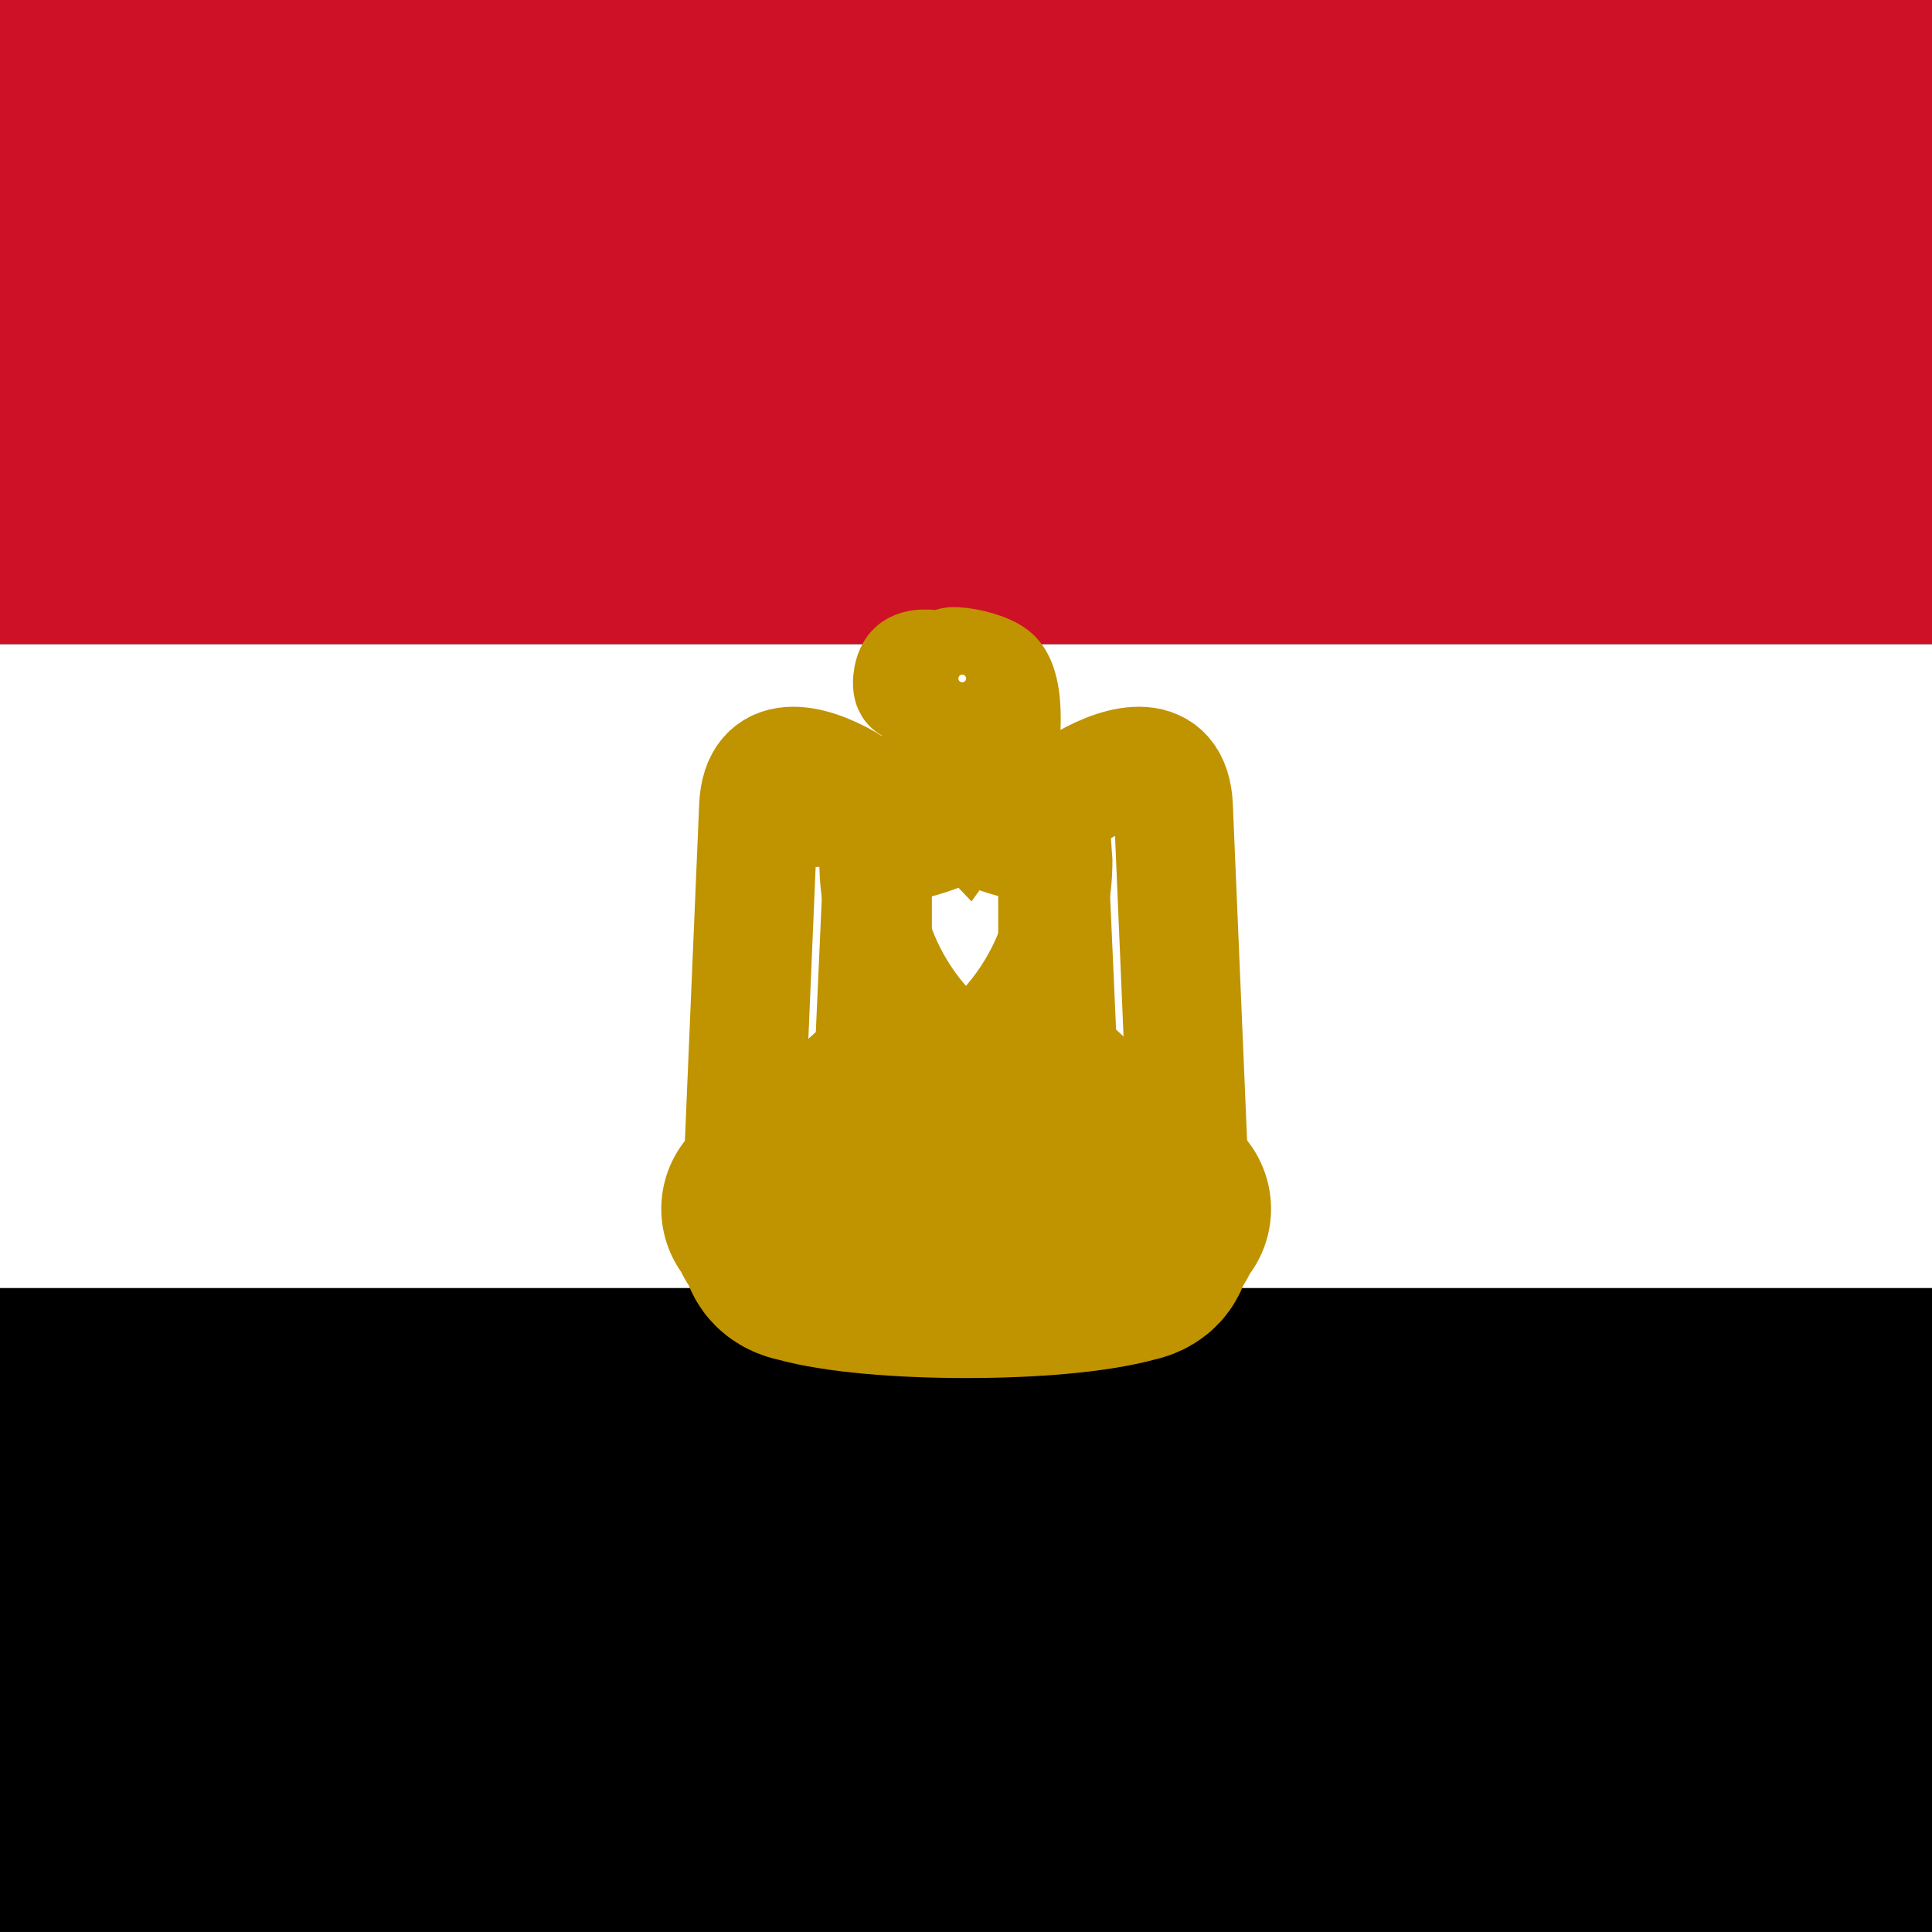 <svg width="18" height="18" viewBox="0 0 18 18" fill="none" xmlns="http://www.w3.org/2000/svg">
<rect x="0" y="0" width="18" height="18" fill="#333333" stroke="none"/>
<g id="eg" clip-path="url(#clip0_186_7581)">
<path id="Vector" d="M0 11.998H18V17.999H0V11.998Z" fill="#000001"/>
<path id="Vector_2" d="M0 6.002H18V12H0V6.002Z" fill="white"/>
<path id="Vector_3" d="M0 0H18V6.001H0V0Z" fill="#CE1126"/>
<g id="Group">
<path id="Vector_4" d="M9.024 9.073L11.079 10.981L10.932 7.516C10.911 6.991 10.455 7.111 10.122 7.3C9.789 7.516 9.402 7.516 9 7.375C8.595 7.516 8.211 7.516 7.878 7.3C7.548 7.111 7.089 6.991 7.068 7.516L6.921 10.981L9.024 9.073Z" fill="white" stroke="#C09300" stroke-width="1.109" stroke-linejoin="round"/>
<path id="eg-a" d="M7.305 7.395L7.161 10.764L6.921 10.979L7.068 7.515C7.139 7.46 7.219 7.419 7.305 7.395ZM7.593 7.635L7.473 10.454L7.233 10.7L7.377 7.446C7.425 7.494 7.566 7.611 7.593 7.635ZM7.854 7.851L7.761 10.203L7.566 10.392L7.686 7.71C7.734 7.755 7.83 7.824 7.854 7.851ZM8.139 7.971L8.046 9.975L7.857 10.127L7.95 7.899C7.998 7.92 8.091 7.971 8.139 7.971ZM8.403 7.971L8.334 9.642L8.139 9.831L8.214 7.992C8.259 7.992 8.382 7.992 8.403 7.971Z" fill="#C09300"/>
<path id="eg-a_2" d="M10.695 7.395L10.839 10.764L11.079 10.979L10.932 7.515C10.861 7.46 10.781 7.419 10.695 7.395ZM10.407 7.635L10.527 10.454L10.767 10.7L10.623 7.446C10.575 7.494 10.434 7.611 10.407 7.635ZM10.146 7.851L10.239 10.203L10.434 10.392L10.314 7.71C10.266 7.755 10.17 7.824 10.146 7.851ZM9.861 7.971L9.954 9.975L10.143 10.127L10.05 7.899C10.002 7.92 9.909 7.971 9.861 7.971ZM9.597 7.971L9.666 9.642L9.861 9.831L9.786 7.992C9.741 7.992 9.618 7.992 9.597 7.971Z" fill="#C09300"/>
<path id="Vector_5" d="M9.096 9.449L9.384 10.763L9.288 10.859L9.189 10.784L9.027 9.614L9.096 10.784L9 10.904L8.907 10.784L8.976 9.614L8.811 10.784L8.712 10.859L8.616 10.763L8.904 9.452H9.096V9.449Z" fill="#C09300" stroke="#C09300" stroke-width="0.939"/>
<g id="eg-b">
<path id="Vector_6" d="M8.355 8.875L7.782 10.906L8.571 11.026L8.904 9.499L8.355 8.875Z" fill="white" stroke="#C09300" stroke-width="1.024" stroke-linejoin="round"/>
<path id="Vector_7" d="M8.166 9.572L8.235 9.737L8.607 9.383" stroke="#C09300" stroke-width="1.109" stroke-linejoin="round"/>
<path id="Vector_8" d="M8.424 9.15L8.502 9.879L8.739 9.567M8.643 9.687L8.772 10.137M8.823 9.972L8.562 10.368M8.643 10.764L8.559 10.368M8.559 10.368L8.487 9.966L8.31 10.203L8.235 9.93L7.989 10.182L8.112 10.638L8.286 10.356L8.379 10.644L8.559 10.368Z" stroke="#C09300" stroke-width="1.109" stroke-linejoin="round"/>
<path id="Vector_9" d="M7.95 10.862L8.109 10.637L8.211 10.982L8.355 10.742L8.448 11.03" stroke="#C09300" stroke-width="1.109" stroke-linejoin="round"/>
</g>
<g id="eg-b_2">
<path id="Vector_10" d="M9.645 8.875L10.218 10.906L9.429 11.026L9.096 9.499L9.645 8.875Z" fill="white" stroke="#C09300" stroke-width="1.024" stroke-linejoin="round"/>
<path id="Vector_11" d="M9.834 9.572L9.765 9.737L9.393 9.383" stroke="#C09300" stroke-width="1.109" stroke-linejoin="round"/>
<path id="Vector_12" d="M9.576 9.15L9.498 9.879L9.261 9.567M9.357 9.687L9.228 10.137M9.177 9.972L9.438 10.368M9.357 10.764L9.441 10.368M9.441 10.368L9.513 9.966L9.69 10.203L9.765 9.93L10.011 10.182L9.888 10.638L9.714 10.356L9.621 10.644L9.441 10.368Z" stroke="#C09300" stroke-width="1.109" stroke-linejoin="round"/>
<path id="Vector_13" d="M10.05 10.862L9.891 10.637L9.789 10.982L9.645 10.742L9.552 11.03" stroke="#C09300" stroke-width="1.109" stroke-linejoin="round"/>
</g>
<g id="Group_2">
<path id="Vector_14" d="M9 11.815C9.6 11.815 10.17 11.767 10.506 11.674C10.647 11.647 10.647 11.575 10.647 11.479C10.791 11.431 10.719 11.263 10.818 11.263C10.716 11.293 10.698 11.098 10.578 11.122C10.578 10.954 10.407 10.933 10.266 10.981C9.981 11.074 9.477 11.098 9 11.098C8.52 11.074 8.022 11.074 7.734 10.978C7.593 10.933 7.425 10.954 7.425 11.122C7.305 11.098 7.284 11.29 7.185 11.263C7.284 11.263 7.209 11.434 7.353 11.479C7.353 11.575 7.353 11.647 7.497 11.674C7.827 11.767 8.403 11.815 9 11.815Z" fill="white" stroke="#C09300" stroke-width="2.048" stroke-linecap="round" stroke-linejoin="round"/>
<path id="Vector_15" d="M8.186 10.905C8.378 10.932 8.594 10.953 8.762 10.932C8.858 10.932 8.927 11.097 8.735 11.121C8.57 11.142 8.306 11.121 8.165 11.097C7.98 11.064 7.796 11.024 7.613 10.977C7.445 10.905 7.565 10.767 7.661 10.785C7.833 10.84 8.008 10.88 8.186 10.905ZM9.812 10.905C9.62 10.932 9.404 10.953 9.242 10.932C9.14 10.932 9.071 11.097 9.263 11.121C9.431 11.142 9.692 11.121 9.833 11.097C9.953 11.073 10.217 11.028 10.385 10.977C10.553 10.905 10.433 10.767 10.337 10.785C10.166 10.84 9.99 10.88 9.812 10.905Z" fill="white" stroke="#C09300" stroke-width="1.109" stroke-linecap="round" stroke-linejoin="round"/>
<path id="Vector_16" d="M7.589 10.812C7.445 10.784 7.379 10.953 7.424 11.049C7.445 11.001 7.544 11.001 7.565 10.953C7.592 10.88 7.544 10.88 7.592 10.812H7.589ZM8.165 11.252C8.165 11.156 8.258 11.168 8.258 11.072C8.258 11.027 8.234 10.953 8.186 10.953C8.161 10.954 8.138 10.964 8.12 10.982C8.102 11 8.092 11.024 8.09 11.049C8.069 11.142 8.165 11.156 8.165 11.252ZM8.846 10.979C8.987 10.979 8.972 11.168 8.906 11.264C8.906 11.195 8.786 11.168 8.786 11.12C8.786 11.049 8.894 11.049 8.846 10.979ZM10.406 10.812C10.553 10.784 10.622 10.953 10.574 11.049C10.553 11.001 10.454 11.001 10.433 10.953C10.406 10.88 10.454 10.88 10.406 10.812ZM9.839 11.249C9.839 11.153 9.743 11.165 9.743 11.069C9.743 11.024 9.767 10.95 9.815 10.95C9.84 10.951 9.864 10.961 9.881 10.979C9.899 10.997 9.91 11.021 9.911 11.046C9.932 11.139 9.836 11.153 9.836 11.249H9.839ZM9.149 10.979C9.008 10.979 9.023 11.168 9.089 11.264C9.089 11.195 9.209 11.168 9.209 11.12C9.209 11.049 9.101 11.049 9.149 10.979Z" fill="white" stroke="#C09300" stroke-width="1.109" stroke-linecap="round" stroke-linejoin="round"/>
<path id="Vector_17" d="M7.641 10.859C7.689 10.859 7.761 10.88 7.782 10.907L7.641 10.859ZM7.878 10.931C7.902 10.931 7.998 10.952 8.043 10.979L7.878 10.931ZM8.736 11.027C8.691 11.027 8.595 11.027 8.571 11.048L8.736 11.024V11.027ZM8.475 11.027C8.448 11 8.355 11 8.307 11.027H8.475ZM10.359 10.859C10.308 10.86 10.258 10.877 10.218 10.907L10.359 10.859ZM10.125 10.931C10.095 10.931 10.005 10.952 9.957 10.979L10.125 10.931ZM9.264 11.027C9.309 11.027 9.405 11.027 9.432 11.048L9.264 11.024V11.027ZM9.525 11.027C9.552 11 9.645 11 9.693 11.027H9.525Z" fill="white" stroke="#C09300" stroke-width="0.768" stroke-linecap="round" stroke-linejoin="round"/>
<g id="Group_3">
<path id="Vector_18" d="M7.598 11.238C7.583 11.235 7.574 11.22 7.58 11.207C7.583 11.187 7.598 11.178 7.61 11.184C7.622 11.184 7.637 11.201 7.637 11.207L7.625 11.229L7.619 11.232C7.619 11.238 7.607 11.238 7.598 11.238ZM9.248 11.354C9.242 11.354 9.23 11.339 9.23 11.334C9.23 11.322 9.248 11.303 9.26 11.303L9.284 11.316C9.293 11.325 9.293 11.342 9.281 11.351C9.275 11.357 9.257 11.357 9.248 11.351V11.354ZM9.257 11.43C9.245 11.424 9.242 11.418 9.239 11.405C9.239 11.39 9.239 11.387 9.254 11.379L9.266 11.373L9.278 11.379C9.29 11.384 9.299 11.39 9.299 11.402C9.299 11.412 9.29 11.421 9.278 11.427C9.269 11.432 9.266 11.432 9.257 11.427V11.43Z" fill="#C09300"/>
<path id="Vector_19" d="M7.733 11.1C7.721 11.1 7.706 11.112 7.697 11.118C7.679 11.121 7.655 11.133 7.637 11.118C7.619 11.115 7.595 11.118 7.592 11.142C7.595 11.163 7.622 11.172 7.64 11.16C7.652 11.145 7.685 11.133 7.691 11.16C7.676 11.184 7.679 11.211 7.667 11.232C7.667 11.247 7.658 11.259 7.652 11.271C7.637 11.271 7.622 11.271 7.61 11.28C7.601 11.28 7.592 11.282 7.583 11.286C7.575 11.29 7.568 11.296 7.562 11.304C7.55 11.322 7.538 11.34 7.535 11.364C7.538 11.382 7.565 11.388 7.583 11.391L7.643 11.409L7.739 11.436C7.787 11.451 7.835 11.457 7.883 11.469L7.898 11.472C7.919 11.478 7.928 11.457 7.928 11.442L7.958 11.334C7.964 11.319 7.973 11.289 7.946 11.295C7.931 11.304 7.916 11.319 7.898 11.319C7.871 11.319 7.886 11.349 7.898 11.358C7.898 11.376 7.892 11.397 7.883 11.412C7.865 11.421 7.847 11.412 7.829 11.406C7.814 11.406 7.778 11.397 7.793 11.376L7.808 11.322C7.817 11.304 7.817 11.283 7.823 11.262C7.811 11.241 7.793 11.271 7.778 11.274C7.766 11.28 7.73 11.283 7.748 11.304C7.766 11.316 7.754 11.337 7.748 11.355C7.748 11.376 7.724 11.385 7.706 11.376C7.688 11.376 7.661 11.361 7.676 11.343L7.691 11.289L7.712 11.229C7.712 11.208 7.721 11.193 7.73 11.175C7.73 11.154 7.745 11.136 7.745 11.115C7.745 11.106 7.739 11.103 7.733 11.103V11.1ZM7.622 11.319C7.624 11.318 7.625 11.317 7.627 11.317C7.628 11.317 7.63 11.318 7.631 11.319C7.637 11.325 7.637 11.331 7.631 11.337L7.622 11.343C7.607 11.343 7.604 11.34 7.604 11.334C7.604 11.331 7.604 11.328 7.613 11.325C7.617 11.322 7.621 11.32 7.625 11.319H7.622ZM7.592 11.469C7.577 11.457 7.58 11.448 7.601 11.43C7.613 11.424 7.616 11.424 7.628 11.433C7.646 11.448 7.646 11.457 7.628 11.472C7.622 11.478 7.619 11.478 7.613 11.478C7.604 11.478 7.601 11.478 7.592 11.472V11.469ZM7.682 11.499C7.675 11.496 7.67 11.492 7.666 11.486C7.663 11.48 7.662 11.472 7.664 11.466C7.67 11.454 7.673 11.451 7.691 11.451C7.712 11.451 7.715 11.454 7.718 11.472C7.718 11.484 7.718 11.487 7.709 11.493C7.706 11.495 7.702 11.497 7.698 11.498C7.694 11.499 7.689 11.499 7.685 11.499H7.682ZM10.358 11.499C10.352 11.496 10.349 11.493 10.349 11.484C10.349 11.472 10.355 11.463 10.373 11.457C10.391 11.448 10.403 11.448 10.409 11.463C10.418 11.481 10.418 11.487 10.406 11.499C10.4 11.508 10.397 11.508 10.382 11.508C10.367 11.508 10.364 11.508 10.358 11.502V11.499ZM7.808 11.535C7.796 11.535 7.79 11.523 7.79 11.511C7.79 11.502 7.79 11.499 7.796 11.493L7.814 11.487L7.832 11.49C7.847 11.502 7.85 11.514 7.841 11.526C7.832 11.538 7.823 11.538 7.805 11.535H7.808ZM8.462 11.565L8.456 11.556C8.456 11.538 8.456 11.523 8.462 11.505C8.465 11.49 8.462 11.475 8.468 11.46L8.48 11.376C8.48 11.361 8.48 11.346 8.486 11.334C8.489 11.31 8.486 11.289 8.492 11.268C8.492 11.259 8.501 11.238 8.51 11.25C8.522 11.268 8.537 11.28 8.552 11.295C8.564 11.304 8.552 11.316 8.543 11.319C8.531 11.322 8.528 11.337 8.528 11.349L8.522 11.385C8.522 11.406 8.522 11.424 8.516 11.445L8.513 11.499L8.507 11.535C8.507 11.547 8.507 11.562 8.495 11.568C8.486 11.574 8.471 11.574 8.465 11.565H8.462ZM9.353 11.271L9.314 11.307C9.296 11.322 9.329 11.328 9.332 11.34C9.338 11.358 9.338 11.376 9.338 11.394C9.344 11.412 9.347 11.427 9.344 11.445C9.344 11.466 9.32 11.46 9.308 11.472C9.293 11.478 9.287 11.493 9.278 11.502C9.271 11.517 9.267 11.533 9.266 11.55C9.266 11.565 9.257 11.58 9.266 11.592L9.269 11.598H9.284L9.329 11.595C9.365 11.589 9.404 11.589 9.44 11.586L9.506 11.58C9.524 11.583 9.533 11.565 9.533 11.55C9.521 11.529 9.53 11.508 9.521 11.49C9.515 11.466 9.518 11.445 9.515 11.424C9.515 11.406 9.494 11.4 9.485 11.412C9.473 11.424 9.455 11.427 9.449 11.439C9.44 11.457 9.467 11.457 9.473 11.469L9.476 11.514C9.479 11.532 9.461 11.532 9.446 11.535C9.431 11.541 9.41 11.544 9.401 11.526C9.395 11.511 9.395 11.496 9.395 11.481C9.395 11.451 9.386 11.427 9.386 11.4C9.386 11.37 9.377 11.337 9.377 11.304C9.377 11.289 9.374 11.268 9.353 11.271ZM9.335 11.517H9.344V11.541L9.335 11.544C9.331 11.545 9.327 11.546 9.323 11.547C9.321 11.547 9.319 11.547 9.317 11.547C9.311 11.541 9.311 11.532 9.32 11.523L9.335 11.517ZM8.435 11.241C8.426 11.241 8.411 11.262 8.399 11.259C8.372 11.262 8.375 11.289 8.396 11.298V11.322C8.399 11.346 8.384 11.367 8.387 11.391C8.387 11.415 8.378 11.442 8.378 11.469C8.369 11.496 8.369 11.523 8.366 11.55C8.363 11.574 8.345 11.565 8.33 11.559V11.529C8.333 11.502 8.315 11.496 8.294 11.493C8.273 11.493 8.264 11.478 8.27 11.46C8.279 11.448 8.3 11.451 8.315 11.451C8.345 11.457 8.342 11.418 8.327 11.403C8.315 11.385 8.291 11.373 8.285 11.355C8.285 11.331 8.27 11.304 8.249 11.292C8.216 11.289 8.189 11.316 8.18 11.346C8.165 11.346 8.15 11.352 8.138 11.358C8.117 11.364 8.087 11.4 8.117 11.415C8.132 11.418 8.183 11.43 8.159 11.451C8.147 11.475 8.123 11.475 8.102 11.469C8.081 11.469 8.057 11.457 8.057 11.433C8.054 11.409 8.054 11.385 8.045 11.364C8.039 11.34 8.012 11.346 8.009 11.37C7.988 11.385 7.991 11.412 8.006 11.43C8.015 11.451 8.006 11.478 7.997 11.496C7.991 11.526 7.961 11.526 7.94 11.532C7.931 11.538 7.892 11.532 7.907 11.553C7.93 11.563 7.955 11.566 7.979 11.562C8.003 11.562 8.024 11.541 8.039 11.52C8.054 11.505 8.081 11.514 8.105 11.514C8.126 11.514 8.15 11.529 8.174 11.517C8.18 11.502 8.21 11.472 8.219 11.502C8.219 11.529 8.24 11.541 8.264 11.538C8.291 11.538 8.279 11.556 8.279 11.574C8.279 11.601 8.3 11.616 8.324 11.628H8.348C8.369 11.619 8.393 11.61 8.402 11.586C8.411 11.565 8.411 11.541 8.417 11.52C8.423 11.487 8.429 11.451 8.429 11.418C8.438 11.388 8.435 11.355 8.441 11.322L8.45 11.253C8.45 11.238 8.444 11.238 8.435 11.241ZM8.234 11.364C8.237 11.364 8.24 11.37 8.24 11.379C8.24 11.391 8.246 11.4 8.255 11.403V11.412L8.231 11.418C8.216 11.418 8.204 11.412 8.195 11.403L8.189 11.397L8.198 11.391L8.213 11.376C8.222 11.367 8.228 11.364 8.234 11.364ZM10.214 11.127C10.197 11.128 10.18 11.131 10.163 11.136C10.133 11.136 10.118 11.166 10.148 11.184C10.166 11.229 10.193 11.172 10.223 11.178C10.265 11.184 10.268 11.232 10.277 11.268C10.277 11.301 10.289 11.334 10.298 11.367C10.328 11.4 10.277 11.421 10.256 11.397C10.238 11.376 10.196 11.352 10.175 11.379C10.148 11.391 10.145 11.427 10.124 11.439C10.088 11.448 10.085 11.403 10.064 11.385C10.046 11.358 10.013 11.355 9.986 11.349C9.974 11.322 9.98 11.277 9.956 11.259C9.932 11.268 9.89 11.31 9.926 11.331C9.956 11.361 9.911 11.373 9.896 11.391C9.872 11.418 9.866 11.451 9.866 11.481C9.827 11.502 9.821 11.457 9.815 11.43C9.815 11.397 9.785 11.406 9.764 11.418C9.734 11.43 9.722 11.457 9.704 11.478V11.538C9.71 11.565 9.74 11.553 9.758 11.55C9.788 11.538 9.8 11.571 9.776 11.589C9.758 11.607 9.71 11.598 9.716 11.631H9.764C9.794 11.622 9.83 11.598 9.833 11.562C9.839 11.532 9.884 11.535 9.908 11.529C9.938 11.52 9.977 11.517 9.986 11.559C10.007 11.58 10.052 11.604 10.076 11.574C10.088 11.566 10.097 11.556 10.103 11.544C10.108 11.532 10.111 11.518 10.109 11.505C10.106 11.481 10.148 11.481 10.16 11.496C10.175 11.52 10.223 11.514 10.247 11.496C10.271 11.481 10.277 11.448 10.313 11.448L10.475 11.403C10.517 11.394 10.469 11.367 10.457 11.349C10.427 11.334 10.397 11.4 10.361 11.367C10.331 11.346 10.334 11.307 10.325 11.274C10.316 11.232 10.319 11.184 10.289 11.154C10.271 11.133 10.241 11.127 10.214 11.127ZM10.01 11.412C10.013 11.412 10.019 11.412 10.025 11.418C10.037 11.424 10.046 11.436 10.046 11.448C10.046 11.454 10.046 11.454 10.037 11.457L10.022 11.463C10.016 11.463 10.001 11.454 10.001 11.448V11.436C9.995 11.424 9.995 11.424 10.001 11.418L10.01 11.412ZM10.205 11.424C10.217 11.424 10.223 11.424 10.229 11.433C10.232 11.445 10.229 11.451 10.217 11.457L10.202 11.463L10.19 11.454C10.184 11.451 10.181 11.448 10.181 11.442C10.181 11.433 10.193 11.424 10.205 11.421V11.424ZM9.935 11.424C9.941 11.424 9.944 11.424 9.947 11.43C9.953 11.436 9.956 11.439 9.956 11.448V11.466C9.956 11.475 9.956 11.472 9.938 11.472C9.92 11.472 9.917 11.472 9.917 11.454C9.917 11.442 9.917 11.439 9.926 11.433C9.929 11.427 9.935 11.427 9.938 11.427L9.935 11.424ZM9.773 11.469C9.776 11.47 9.779 11.471 9.781 11.473C9.783 11.475 9.784 11.478 9.785 11.481C9.785 11.49 9.785 11.496 9.779 11.499C9.77 11.502 9.755 11.505 9.749 11.499C9.749 11.498 9.749 11.497 9.749 11.496C9.743 11.493 9.743 11.49 9.749 11.487V11.484L9.755 11.475C9.757 11.472 9.76 11.47 9.763 11.468C9.766 11.467 9.77 11.467 9.773 11.469ZM10.049 11.505L10.064 11.508V11.526H10.028L10.025 11.52C10.025 11.514 10.025 11.511 10.031 11.508L10.049 11.505ZM9.536 11.649C9.533 11.649 9.527 11.646 9.533 11.643C9.536 11.634 9.548 11.631 9.557 11.625C9.573 11.618 9.588 11.608 9.599 11.595C9.599 11.583 9.611 11.577 9.611 11.565L9.608 11.523C9.604 11.51 9.596 11.499 9.584 11.493C9.575 11.49 9.563 11.487 9.56 11.475C9.56 11.466 9.569 11.457 9.572 11.448L9.59 11.412C9.599 11.403 9.611 11.412 9.614 11.418L9.629 11.448C9.638 11.457 9.644 11.466 9.647 11.478C9.653 11.49 9.659 11.499 9.659 11.508L9.665 11.547C9.665 11.562 9.665 11.58 9.659 11.595L9.641 11.619C9.632 11.628 9.623 11.637 9.611 11.64C9.602 11.643 9.596 11.652 9.584 11.652H9.539L9.536 11.649ZM9.329 11.661C9.323 11.655 9.32 11.652 9.32 11.643C9.32 11.634 9.32 11.634 9.329 11.625C9.341 11.613 9.347 11.613 9.371 11.625C9.392 11.637 9.401 11.637 9.401 11.628C9.404 11.622 9.416 11.613 9.431 11.613C9.437 11.613 9.442 11.615 9.446 11.619C9.452 11.625 9.455 11.628 9.455 11.64C9.455 11.655 9.455 11.655 9.446 11.664C9.437 11.67 9.437 11.67 9.425 11.67C9.42 11.669 9.415 11.668 9.41 11.664C9.406 11.661 9.403 11.657 9.401 11.652C9.401 11.646 9.401 11.643 9.395 11.649L9.389 11.652C9.383 11.652 9.371 11.661 9.365 11.667L9.35 11.67C9.338 11.67 9.338 11.67 9.329 11.661ZM8.735 11.394C8.714 11.394 8.693 11.412 8.69 11.433C8.696 11.454 8.714 11.478 8.702 11.499C8.711 11.529 8.678 11.541 8.657 11.526C8.645 11.496 8.639 11.466 8.618 11.436C8.594 11.43 8.585 11.469 8.567 11.484C8.576 11.505 8.6 11.526 8.603 11.553C8.609 11.583 8.591 11.613 8.57 11.625C8.549 11.646 8.519 11.64 8.495 11.643C8.465 11.661 8.516 11.667 8.531 11.667C8.561 11.67 8.594 11.667 8.621 11.643C8.642 11.634 8.639 11.592 8.666 11.589L8.81 11.598C8.834 11.604 8.873 11.595 8.891 11.613C8.891 11.643 8.921 11.667 8.948 11.679C8.963 11.685 8.978 11.664 8.993 11.661C9.023 11.652 9.014 11.616 9.032 11.601H9.182C9.188 11.601 9.191 11.586 9.2 11.58L9.194 11.523C9.185 11.499 9.194 11.469 9.179 11.448C9.152 11.442 9.131 11.463 9.107 11.466C9.077 11.478 9.056 11.505 9.053 11.535C9.038 11.562 9.011 11.529 9.023 11.505L9.02 11.475C9.005 11.46 8.978 11.466 8.957 11.463L8.867 11.457C8.837 11.457 8.81 11.46 8.786 11.454C8.756 11.454 8.756 11.424 8.756 11.4C8.75 11.395 8.743 11.393 8.735 11.394ZM8.795 11.505L8.825 11.508H8.864C8.894 11.514 8.924 11.514 8.954 11.514C8.96 11.514 8.966 11.52 8.972 11.526V11.586C8.972 11.595 8.972 11.607 8.966 11.61C8.965 11.612 8.963 11.614 8.96 11.616C8.956 11.615 8.952 11.613 8.948 11.611C8.944 11.608 8.941 11.604 8.939 11.601V11.559C8.933 11.554 8.926 11.55 8.918 11.55L8.84 11.547L8.78 11.544C8.771 11.541 8.759 11.544 8.753 11.532C8.747 11.526 8.756 11.514 8.765 11.511C8.775 11.506 8.785 11.504 8.795 11.505ZM9.134 11.514C9.137 11.514 9.14 11.514 9.14 11.523L9.146 11.538C9.146 11.541 9.146 11.544 9.14 11.544C9.125 11.55 9.11 11.55 9.104 11.544C9.104 11.541 9.104 11.529 9.11 11.526L9.134 11.514Z" fill="#C09300"/>
</g>
</g>
<path id="Vector_20" d="M8.999 9.816C9.977 9.066 9.893 7.962 9.893 7.962L9.818 7.968C9.611 7.968 9.122 7.848 9.008 7.701C8.888 7.836 8.384 7.971 8.18 7.971L8.105 7.962C8.105 7.962 8.018 9.063 8.999 9.816Z" fill="white" stroke="#C09300" stroke-width="0.939"/>
<path id="Vector_21" d="M9.816 8.04H9.792C9.606 8.04 9.174 7.947 9.006 7.803C8.832 7.935 8.391 8.043 8.208 8.043C8.2 8.042 8.191 8.041 8.184 8.04C8.185 8.229 8.211 8.418 8.262 8.601C8.382 9.041 8.641 9.431 9 9.714C9.359 9.43 9.617 9.039 9.738 8.598C9.787 8.416 9.814 8.228 9.816 8.04Z" fill="white" stroke="#C09300" stroke-width="0.768"/>
<path id="Vector_22" d="M8.682 7.95C8.52 8.003 8.353 8.033 8.184 8.04L8.187 8.163C8.197 8.31 8.222 8.456 8.262 8.598C8.342 8.893 8.485 9.168 8.682 9.402V7.95ZM9.3 7.95V9.426C9.505 9.186 9.655 8.903 9.738 8.598C9.777 8.456 9.802 8.31 9.813 8.163L9.816 8.043H9.792C9.678 8.043 9.48 8.007 9.3 7.947V7.95Z" fill="#C09300"/>
<g id="Group_4">
<path id="Vector_23" d="M9.369 7.59C9.39 7.593 9.342 7.485 9.342 7.485C9.396 7.539 9.594 7.554 9.594 7.554C9.474 7.5 9.354 7.101 9.369 6.78C9.381 6.462 9.324 6.336 9.279 6.288C9.219 6.228 9.024 6.174 8.898 6.168C8.823 6.165 8.838 6.222 8.838 6.222C8.703 6.189 8.568 6.174 8.508 6.216C8.454 6.252 8.442 6.441 8.484 6.408C8.583 6.327 8.67 6.402 8.73 6.489C8.784 6.564 8.781 6.78 8.703 7.035C8.634 7.228 8.533 7.407 8.403 7.566C8.523 7.566 8.691 7.461 8.691 7.461L8.652 7.626C8.778 7.566 8.877 7.473 8.877 7.473L8.997 7.599C9.036 7.545 9.117 7.473 9.117 7.473C9.117 7.473 9.216 7.578 9.369 7.593V7.59Z" fill="white" stroke="#C09300" stroke-width="1.024"/>
<path id="Vector_24" d="M8.883 6.827C8.883 6.827 8.817 7.319 8.691 7.457M8.991 6.812C8.991 6.812 8.961 7.314 8.877 7.473M9.084 6.833C9.084 6.833 9.084 7.38 9.114 7.473M9.204 6.861C9.204 6.861 9.228 7.319 9.342 7.484" stroke="#C09300" stroke-width="1.109"/>
<path id="Vector_25" d="M8.76 6.589C8.758 6.554 8.747 6.52 8.73 6.49C8.67 6.4 8.583 6.328 8.484 6.409C8.484 6.409 8.517 6.304 8.592 6.301C8.646 6.298 8.775 6.343 8.889 6.535C8.889 6.535 8.805 6.517 8.784 6.535C8.748 6.565 8.763 6.589 8.763 6.589H8.76Z" fill="#C09300" stroke="#C09300" stroke-width="0.256"/>
<path id="Vector_26" d="M8.473 6.279C8.482 6.249 8.494 6.225 8.512 6.216C8.572 6.174 8.704 6.186 8.839 6.222C8.839 6.222 8.827 6.165 8.899 6.168C9.025 6.174 9.217 6.228 9.277 6.288C9.296 6.309 9.311 6.334 9.322 6.36C9.292 6.318 9.208 6.321 9.187 6.324C9.157 6.327 9.136 6.324 9.094 6.336C9.073 6.342 9.043 6.348 9.025 6.36C9.013 6.372 9.001 6.408 8.983 6.408C8.953 6.408 8.953 6.402 8.944 6.393C8.935 6.378 8.929 6.36 8.917 6.363C8.887 6.366 8.833 6.342 8.767 6.288C8.698 6.234 8.671 6.222 8.587 6.228C8.497 6.234 8.473 6.285 8.473 6.285V6.279Z" fill="#C09300" stroke="#C09300" stroke-width="0.256"/>
<path id="Vector_27" d="M8.965 6.357C8.985 6.357 9.001 6.341 9.001 6.321C9.001 6.301 8.985 6.285 8.965 6.285C8.945 6.285 8.929 6.301 8.929 6.321C8.929 6.341 8.945 6.357 8.965 6.357Z" fill="white"/>
</g>
</g>
</g>
<defs>
<clipPath id="clip0_186_7581">
<rect width="18" height="18" fill="white"/>
</clipPath>
</defs>
</svg>
